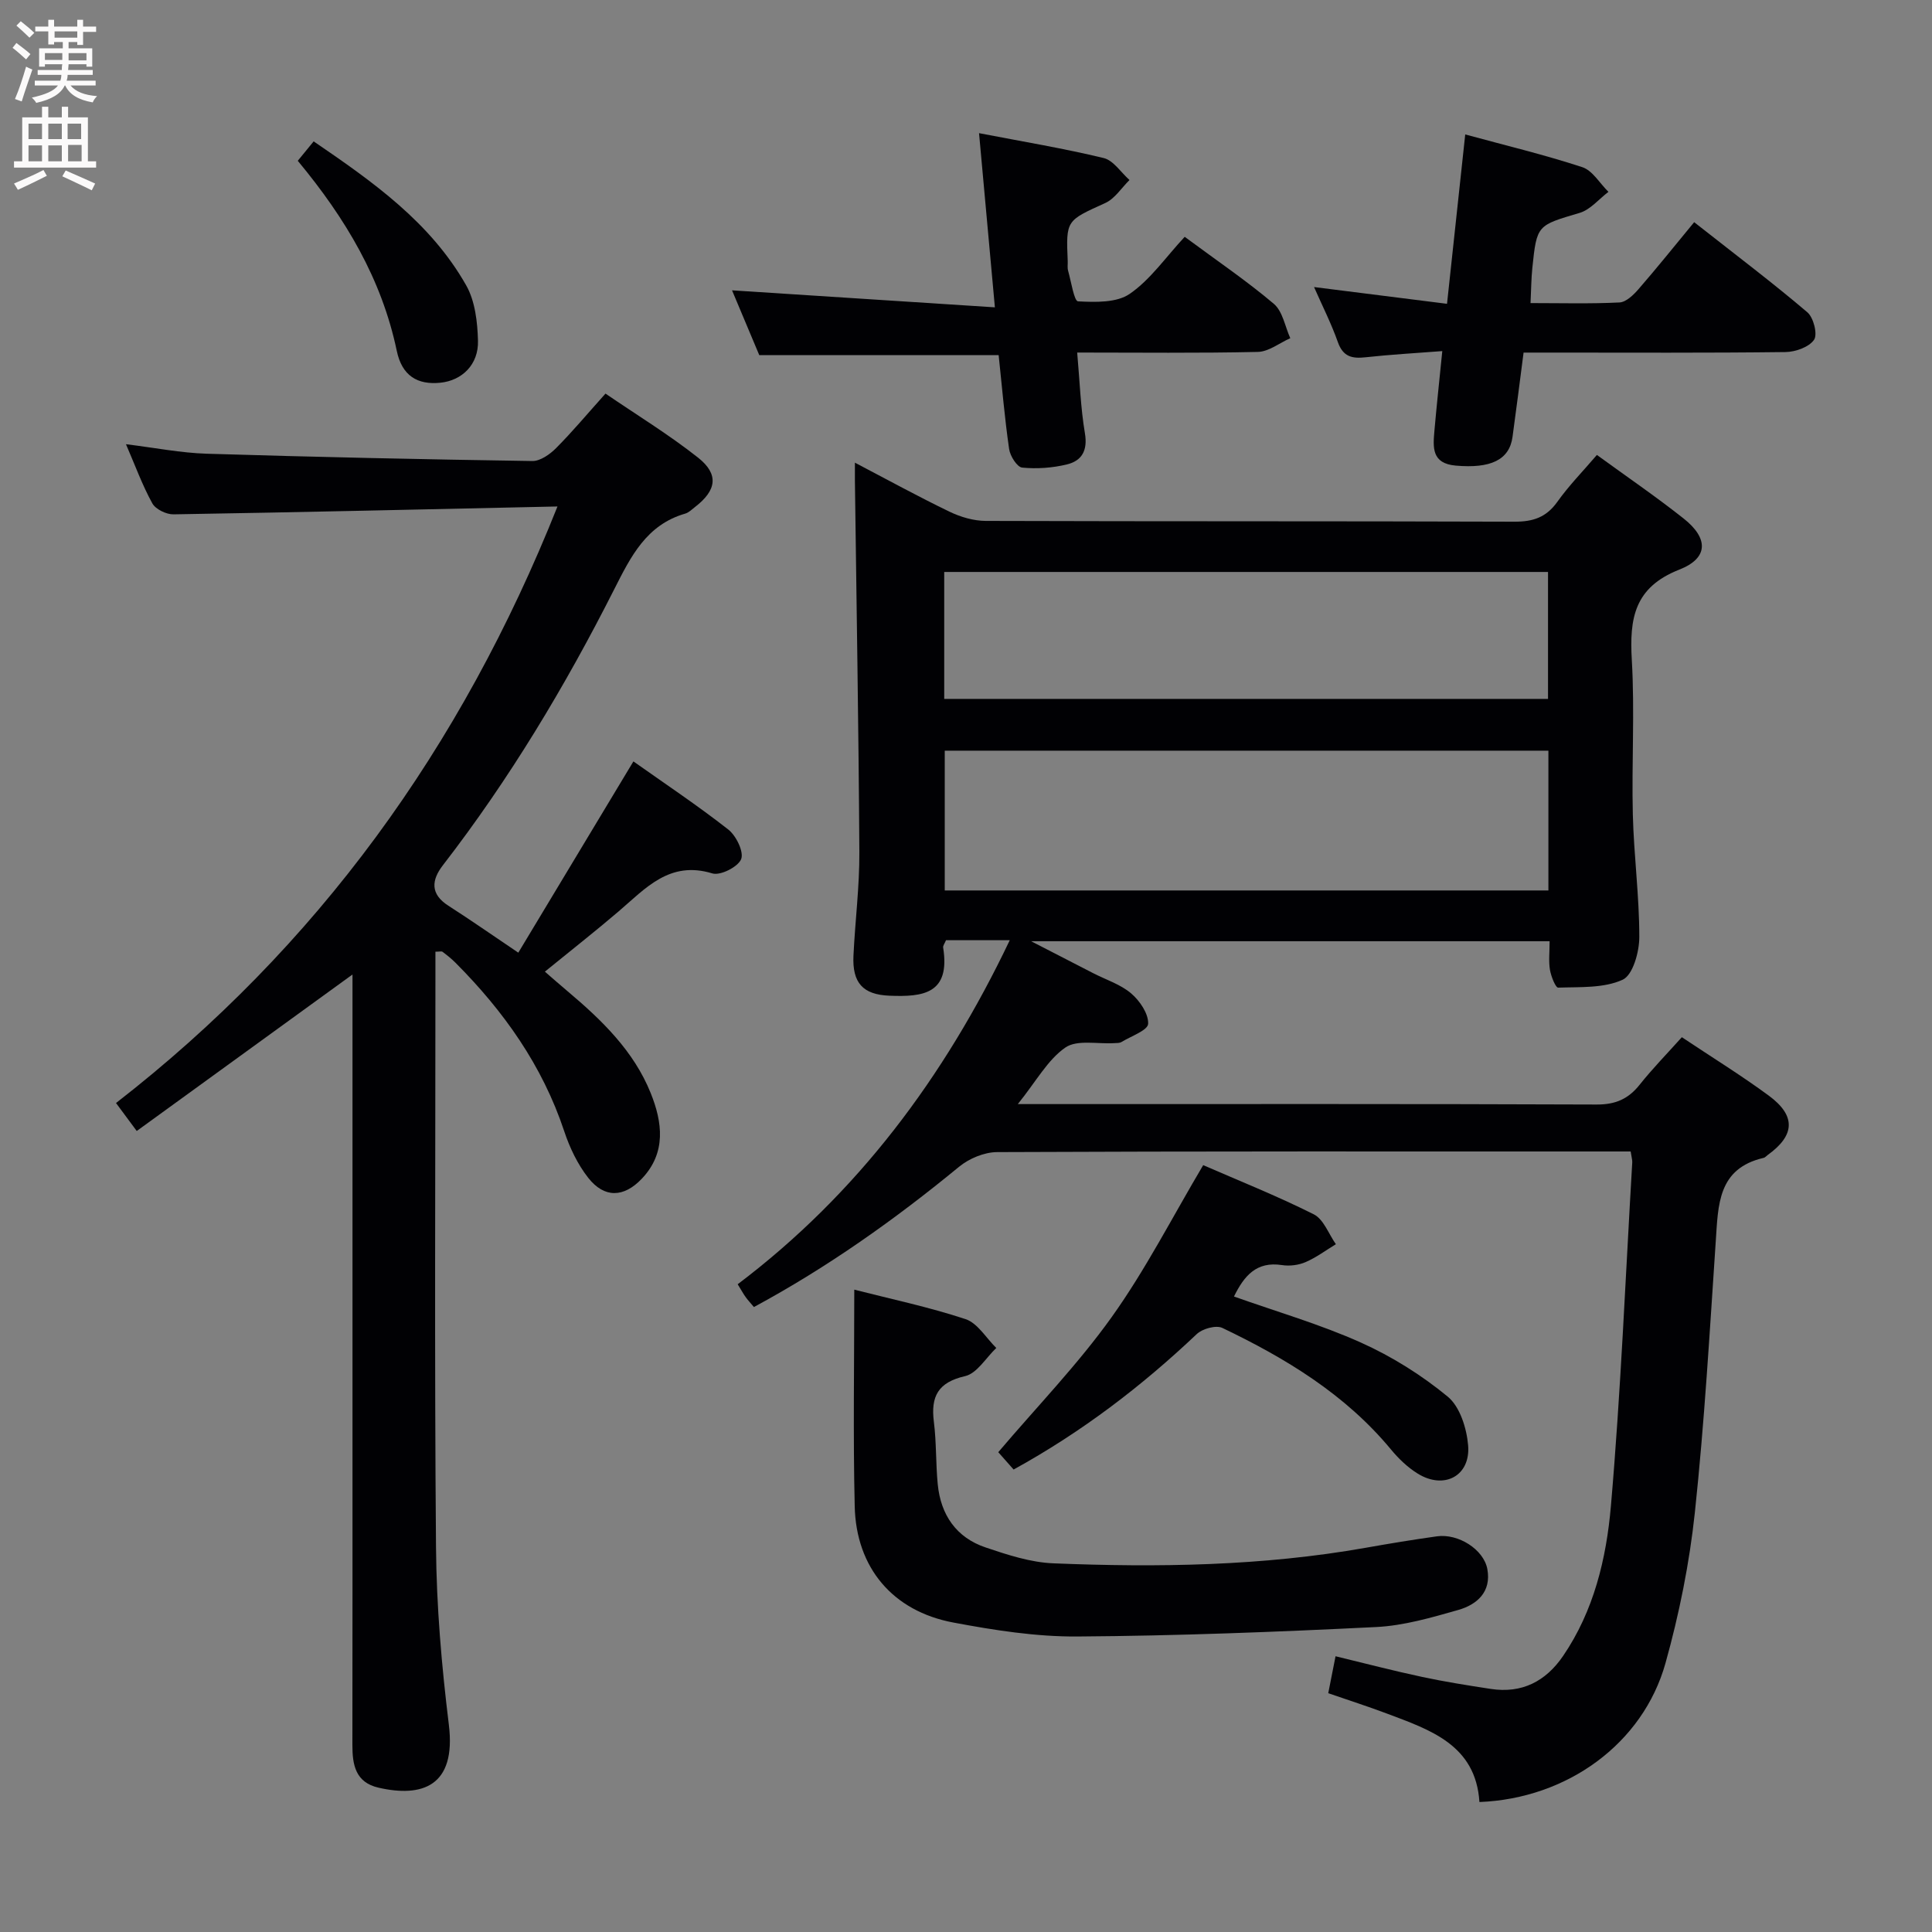 <svg enable-background="new 0 0 400 400" viewBox="0 0 400 400" xmlns="http://www.w3.org/2000/svg"><rect x="0" y="0" width="400" height="400" fill="#808080" stroke="none"/><g fill="#010104"><path d="m209.06 194.66c-4.95 0-9.06 0-13.2 0-.26.65-.65 1.12-.59 1.52 1.53 9.61-4.18 10.25-11.12 9.97-5.49-.22-7.72-2.65-7.45-8.31.34-7.14 1.26-14.28 1.22-21.42-.15-25.6-.59-51.21-.92-76.81-.01-.99 0-1.99 0-3.82 6.82 3.57 13.13 7.04 19.61 10.16 2.28 1.1 4.98 1.89 7.49 1.9 36.49.12 72.98.03 109.47.16 3.84.01 6.57-.9 8.85-4.1 2.38-3.35 5.3-6.33 8.2-9.72 6.18 4.5 12.22 8.62 17.94 13.15 5.17 4.08 5.22 8.2-.87 10.59-9.37 3.68-10.34 10.15-9.84 18.73.62 10.63-.05 21.32.21 31.98.21 8.47 1.35 16.92 1.34 25.38 0 3.06-1.33 7.85-3.44 8.82-3.91 1.79-8.83 1.48-13.35 1.64-.55.02-1.48-2.34-1.71-3.69-.3-1.77-.07-3.63-.07-5.92-35.45 0-70.61 0-107.35 0 5.13 2.64 8.99 4.63 12.86 6.62 2.65 1.36 5.66 2.31 7.86 4.19 1.78 1.52 3.61 4.21 3.51 6.29-.07 1.35-3.54 2.56-5.53 3.77-.39.24-.97.2-1.47.23-3.45.22-7.73-.77-10.15.92-3.65 2.53-5.99 6.93-9.83 11.7h6.85c37.66 0 75.32-.06 112.97.09 3.91.02 6.57-1.14 8.93-4.11 2.68-3.36 5.7-6.45 8.73-9.83 6.18 4.13 12.27 7.88 18 12.1 5.67 4.18 5.43 8.23-.24 12.3-.27.19-.51.51-.81.58-9.54 2.19-9.42 9.77-9.93 17.27-1.26 18.74-2.34 37.51-4.33 56.18-1.12 10.5-3.24 21-6.08 31.17-4.66 16.65-20.34 28.04-38.52 28.75-.76-11.85-10.19-14.94-19.28-18.36-3.86-1.45-7.8-2.71-12.02-4.17.47-2.37.93-4.73 1.51-7.65 6.13 1.48 11.98 3.01 17.89 4.27 4.71 1.01 9.47 1.76 14.23 2.49 6.45.99 11.39-1.55 14.99-6.82 6.38-9.35 8.96-20.19 9.9-31.04 2.05-23.67 3.02-47.43 4.42-71.16.03-.48-.14-.98-.33-2.25-1.67 0-3.43 0-5.19 0-41.99 0-83.98-.06-125.97.13-2.66.01-5.8 1.32-7.89 3.04-13.25 10.89-27.15 20.77-42.47 29.04-.7-.84-1.24-1.41-1.7-2.05-.48-.66-.87-1.39-1.66-2.67 24.73-18.69 42.77-42.78 56.33-71.23zm111.52-39.24c-42.11 0-83.63 0-124.98 0v28.94h124.98c0-9.89 0-19.33 0-28.94zm-.08-10.72c0-9.03 0-17.59 0-26.28-41.84 0-83.37 0-125.01 0v26.28z"/><path d="m115.42 104.86c-27.25.59-53.38 1.2-79.51 1.63-1.49.02-3.69-1.05-4.37-2.27-2.06-3.73-3.53-7.79-5.46-12.25 6 .73 11.37 1.81 16.77 1.97 22.45.69 44.91 1.17 67.37 1.51 1.65.02 3.64-1.39 4.92-2.68 3.39-3.41 6.49-7.12 10.22-11.28 6.48 4.43 13.12 8.48 19.17 13.26 4.36 3.45 3.83 6.77-.61 10.2-.66.51-1.3 1.17-2.06 1.39-8.03 2.32-11.26 8.89-14.69 15.66-10.15 20.07-21.69 39.31-35.48 57.15-2.36 3.06-2.65 5.94 1.14 8.37 4.62 2.96 9.11 6.1 14.48 9.72 7.89-13.12 15.74-26.15 23.83-39.6 6.5 4.6 13.27 9.11 19.65 14.11 1.63 1.28 3.25 4.62 2.66 6.12-.64 1.61-4.31 3.47-5.97 2.96-8.86-2.71-13.81 3.09-19.41 7.87-4.8 4.1-9.78 8.01-15.26 12.47 1.62 1.4 3.16 2.76 4.73 4.08 7.05 5.94 13.68 12.35 17.18 21.06 2.42 6.01 3.29 12.35-1.85 17.74-3.73 3.92-7.75 4.04-11.08-.19-2.2-2.8-3.84-6.24-4.97-9.64-4.52-13.61-12.53-24.88-22.53-34.91-.82-.82-1.74-1.55-2.67-2.25-.2-.15-.61-.02-1.47-.02v5.27c0 39.33-.21 78.66.12 117.99.1 12.27 1.16 24.59 2.66 36.79 1.57 12.82-5.62 15.08-14.56 13.03-4.77-1.09-5.42-4.72-5.41-8.84.03-22.67.02-45.33.02-68 0-28.83 0-57.66 0-86.5 0-1.76 0-3.52 0-5.02-14.93 10.83-29.64 21.5-44.67 32.4-1.74-2.35-2.78-3.76-4.29-5.79 41.67-32.37 71.45-73.44 91.4-123.51z"/><path d="m176.87 267.01c7.43 1.9 15.37 3.57 23.03 6.1 2.51.83 4.27 3.92 6.37 5.97-2.13 2.03-3.99 5.26-6.45 5.83-5.63 1.29-7.14 4.21-6.47 9.48.54 4.27.38 8.63.8 12.92.62 6.33 3.84 11.04 9.93 13.08 4.53 1.53 9.29 3.09 14 3.28 21.64.88 43.26.57 64.68-3.22 4.9-.87 9.81-1.68 14.74-2.37 4.44-.62 9.7 2.73 10.44 6.79.86 4.72-2.14 7.35-6.04 8.46-5.55 1.58-11.27 3.25-16.98 3.53-20.6 1.02-41.22 1.82-61.85 1.96-8.57.06-17.23-1.3-25.69-2.89-12.55-2.35-20.14-11.36-20.42-24.07-.35-14.75-.09-29.53-.09-44.85z"/><path d="m245.28 49.03c6.85 5.07 12.92 9.18 18.47 13.89 1.82 1.55 2.3 4.69 3.39 7.1-2.24.99-4.46 2.79-6.72 2.84-12.28.28-24.57.13-37.4.13.53 5.93.7 11.38 1.6 16.71.6 3.57-.64 5.7-3.71 6.45-2.99.73-6.23.96-9.28.66-1.05-.1-2.49-2.39-2.7-3.83-.93-6.41-1.47-12.87-2.17-19.45-16.41 0-32.8 0-49.56 0-1.86-4.42-3.88-9.22-5.64-13.42 17.98 1.16 35.79 2.32 54.42 3.52-1.14-12.59-2.17-23.88-3.28-36.06 9.09 1.75 17.52 3.15 25.8 5.15 2.03.49 3.58 2.98 5.35 4.55-1.65 1.62-3.03 3.86-5.01 4.76-8.08 3.67-8.15 3.52-7.78 12.03.03.67-.1 1.37.08 1.99.63 2.24 1.25 6.3 2.05 6.34 3.6.19 8.01.32 10.72-1.56 4.26-2.93 7.4-7.53 11.37-11.8z"/><path d="m298.61 72.69c-5.7.44-10.8.72-15.87 1.28-2.8.31-4.67-.09-5.75-3.14-1.37-3.88-3.25-7.57-4.93-11.4 9.18 1.16 18.13 2.28 27.53 3.47 1.29-11.95 2.49-23.13 3.77-35.06 8.16 2.22 16.31 4.17 24.24 6.77 2.13.7 3.62 3.36 5.41 5.11-1.98 1.5-3.74 3.7-5.97 4.36-8.78 2.61-8.86 2.43-9.79 11.44-.22 2.14-.23 4.3-.37 7.23 6.28 0 12.36.17 18.42-.13 1.37-.07 2.91-1.57 3.95-2.77 3.83-4.41 7.48-8.97 11.51-13.85 9.04 7.11 16.42 12.68 23.44 18.66 1.28 1.09 2.15 4.57 1.38 5.69-1.05 1.52-3.84 2.51-5.9 2.54-16.17.2-32.33.11-48.48.11-1.8 0-3.61 0-5.76 0-.79 6.05-1.5 11.77-2.29 17.47-.66 4.78-4.56 6.56-11.75 5.93-5.02-.44-4.72-3.76-4.42-7.2.45-5.12 1-10.22 1.63-16.51z"/><path d="m255.48 268.43c8.89 3.16 17.85 5.75 26.27 9.53 6.42 2.88 12.58 6.74 18 11.21 2.52 2.08 3.91 6.55 4.21 10.07.53 6.35-4.99 9.25-10.46 5.84-2.08-1.29-3.95-3.09-5.52-4.99-9.46-11.42-21.79-18.88-34.91-25.16-1.31-.62-4.12.16-5.3 1.28-11.4 10.79-23.76 20.25-37.91 28.04-1.15-1.3-2.3-2.6-3.18-3.59 8.05-9.48 16.52-18.21 23.51-28.01 7-9.8 12.52-20.64 18.92-31.42 7.24 3.16 15.23 6.34 22.89 10.18 2.05 1.03 3.08 4.07 4.58 6.19-2.08 1.26-4.07 2.76-6.28 3.71-1.46.63-3.32.86-4.89.61-5.3-.81-7.83 2.24-9.93 6.51z"/><path d="m61.65 33.29c1.13-1.38 2.05-2.5 3.29-4.02 12.26 8.37 24.2 16.77 31.59 29.83 1.84 3.26 2.33 7.59 2.43 11.45.14 4.93-3.31 8.24-7.79 8.69-4.73.48-7.94-1.43-9.02-6.59-3.12-14.87-10.58-27.41-20.5-39.36z"/></g><path d="m2.6 9.9.8-1c.9.7 1.9 1.4 2.9 2.3l-.9 1.1c-1.1-1-2-1.8-2.8-2.4zm.5 10.6c.9-2.1 1.6-4.3 2.3-6.7.4.2.8.4 1.3.6-.7 2.1-1.5 4.3-2.2 6.6zm.3-15.2.9-.9c1 .8 2 1.6 2.8 2.4l-1 1c-.9-.9-1.8-1.7-2.7-2.5zm12.6-1.2h1.2v1.4h2.7v1.1h-2.7v2.7h-1.2v-.6h-1.8v1.3h4.9v3.8h-1.2v-.5h-3.7c0 .4-.1.9-.1 1.2h5.1v1h-5.2c0 .5-.1.9-.2 1.2h6v1h-5.2c1.1 1.3 2.9 2 5.5 2.2-.4.4-.7.8-.9 1.3-2.9-.5-4.8-1.6-5.7-3.5h-.1c-.8 1.7-2.7 2.9-5.9 3.6-.2-.4-.6-.8-.9-1.1 2.8-.6 4.6-1.4 5.4-2.5h-4.8v-1h5.3c.1-.3.2-.7.2-1.2h-4.9v-1h5c0-.4 0-.8.1-1.2h-3.6v.5h-1.2v-3.8h4.9v-1.3h-1.8v.5h-1.2v-2.7h-2.7v-1h2.7v-1.4h1.2v1.4h4.8zm-6.7 8.3h3.6c0-.4 0-.9 0-1.4h-3.6zm1.9-4.6h4.8v-1.3h-4.7v1.3zm6.7 3.2h-3.7v1.5h3.7z" fill="#fbfafa"/><path d="m8.7 22.1h1.3v2.2h2.8v-2.2h1.3v2.2h4.1v9.1h1.7v1.3h-17v-1.3h1.7v-9.1h4.1zm.3 13.1.7 1.2c-1.8.9-3.8 1.9-6 2.9-.2-.4-.5-.8-.8-1.3 2.3-1 4.4-1.9 6.1-2.8zm-3.1-6.4h2.8v-3.2h-2.8zm0 4.6h2.8v-3.3h-2.8zm4.1-4.6h2.8v-3.2h-2.8zm0 4.6h2.8v-3.3h-2.8zm3.6 1.9c2.1.9 4.1 1.8 6.1 2.7l-.7 1.4c-2.2-1.1-4.2-2-6.1-2.9zm3.2-9.7h-2.8v3.2h2.8zm-2.7 7.8h2.8v-3.4h-2.8z" fill="#fbfafa"/></svg>
